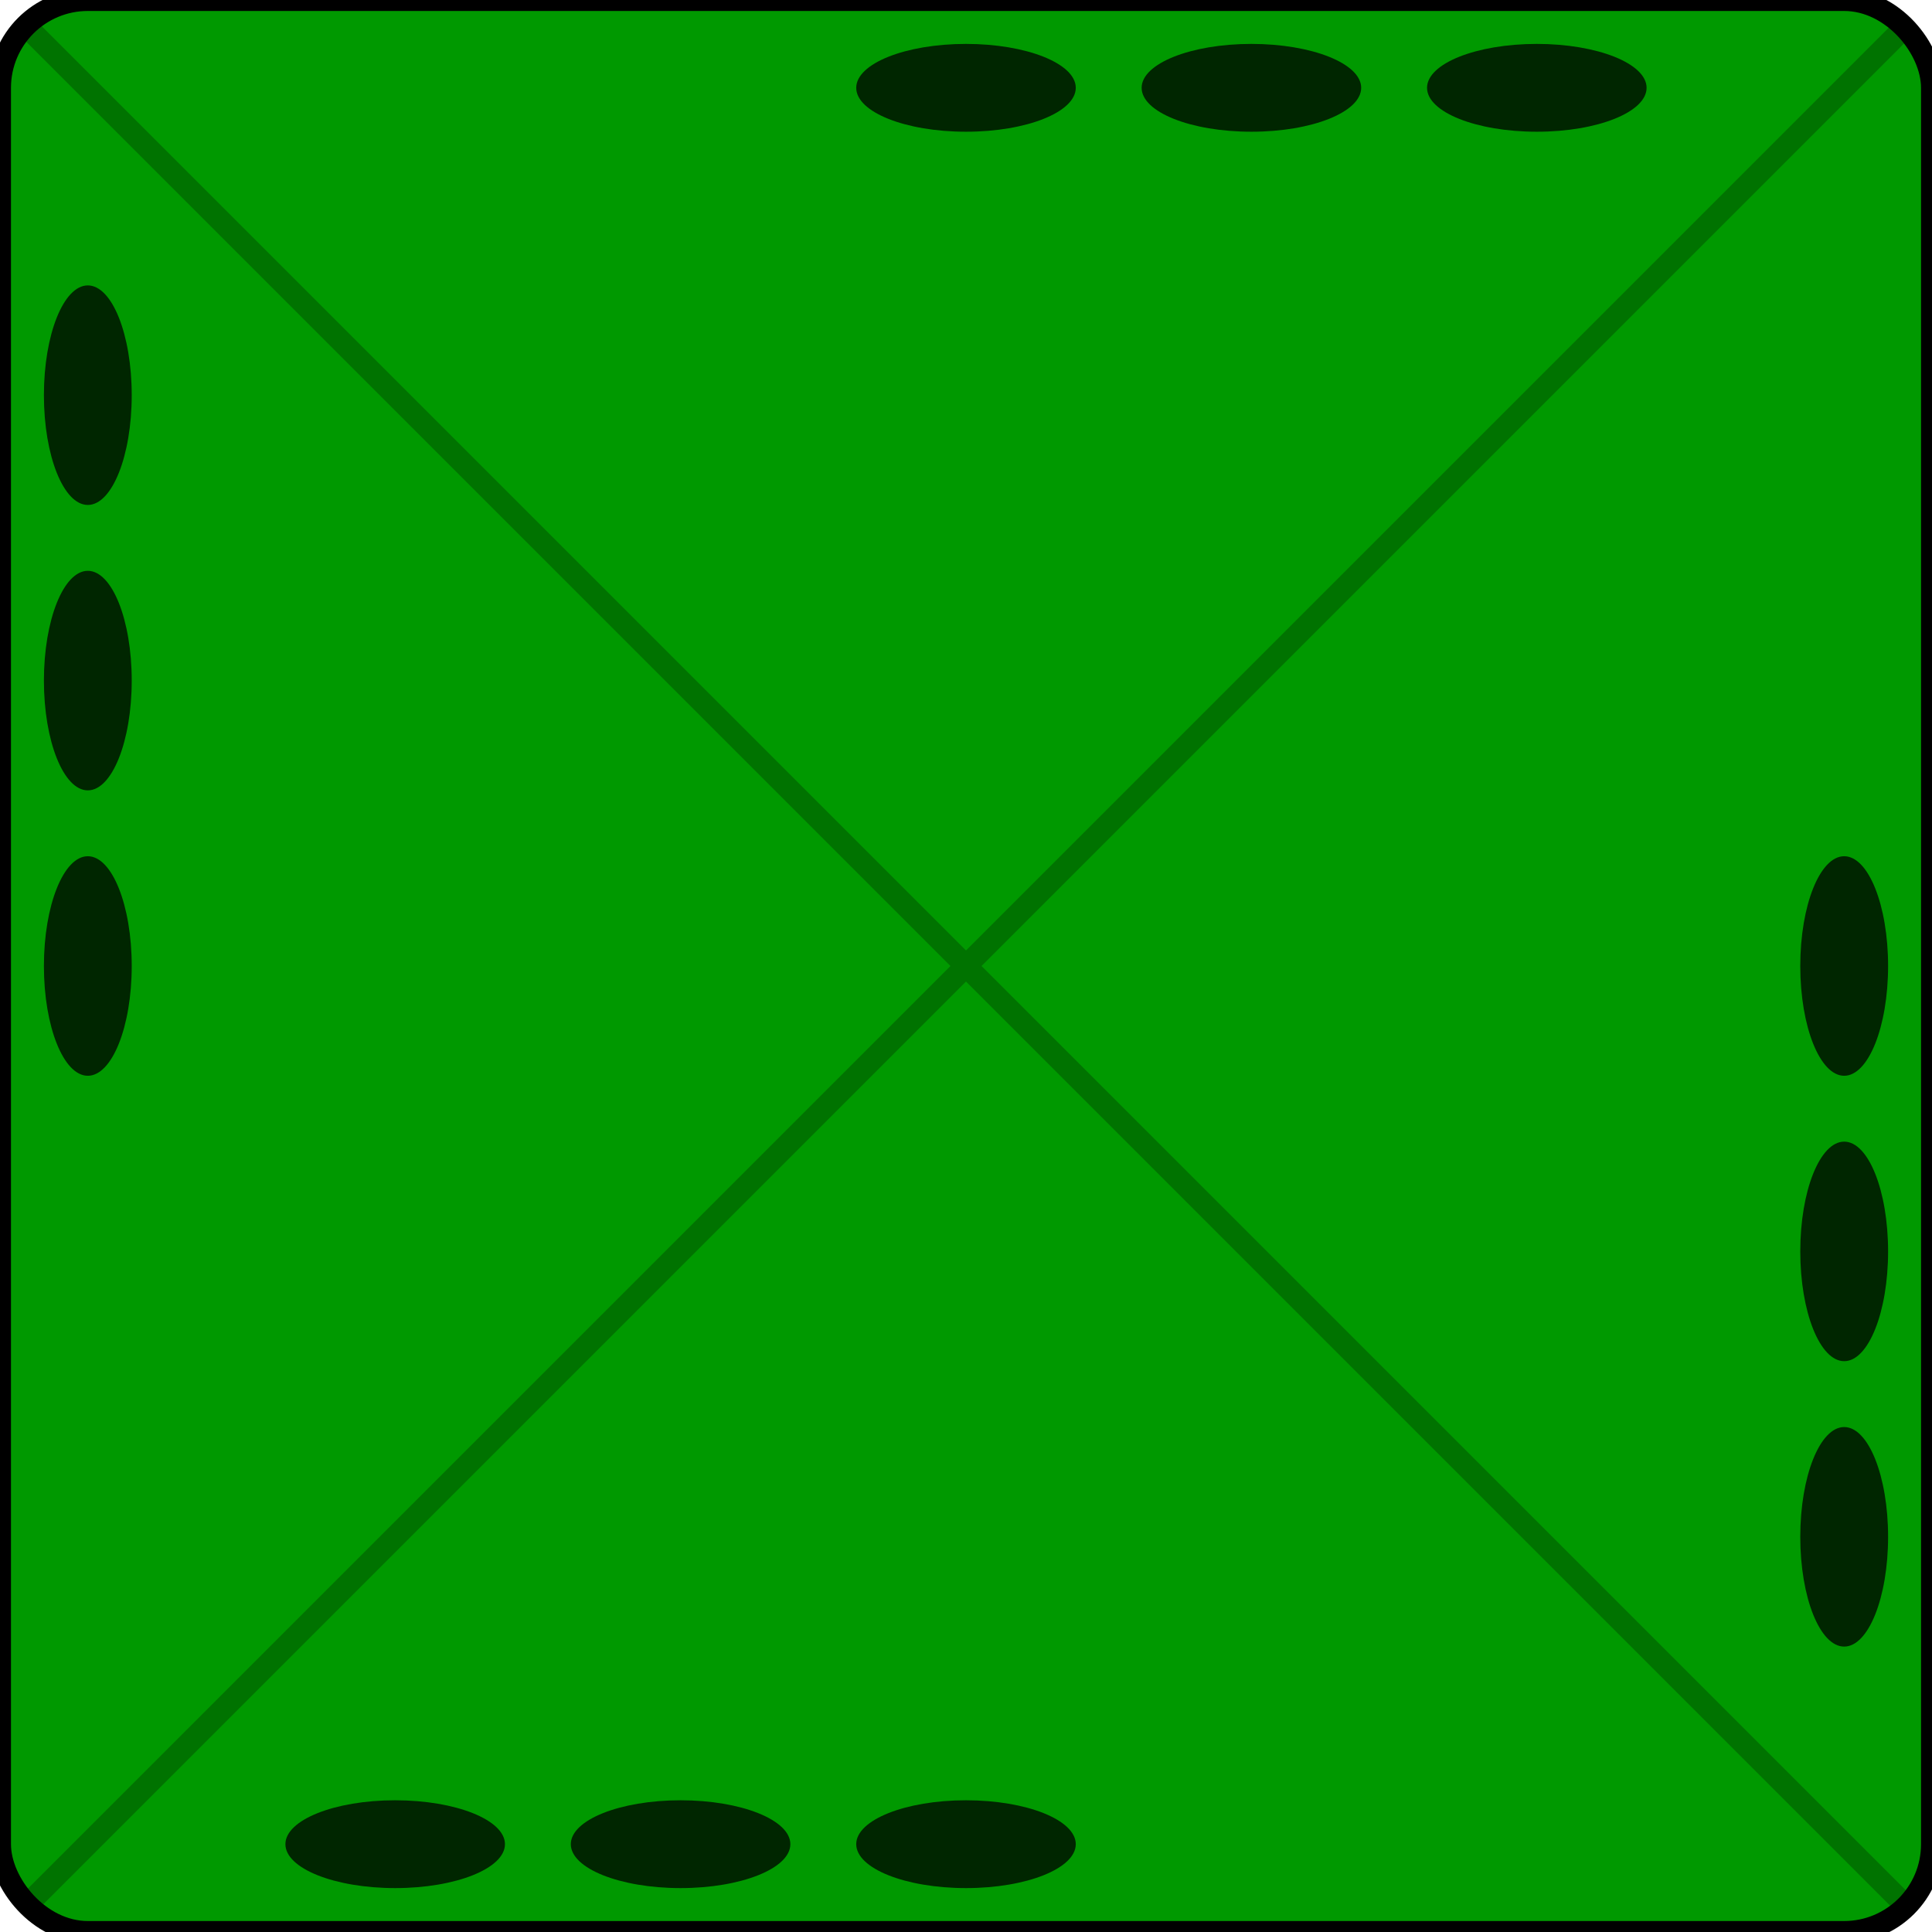 <svg xmlns="http://www.w3.org/2000/svg" width="88" height="88">
	<rect x="0" y="0" width="88" height="88" rx="4" ry="4" fill="#090" stroke="#000000" stroke-width="1" />
	<g stroke="#000000" opacity="0.25">
		<line x1="1" y1="1" x2="87" y2="87" />
		<line x1="1" y1="87" x2="87" y2="1" />
	</g>
	<g fill="#000000" opacity="0.75" stroke="none">
 		<ellipse cx="44" cy="4" rx="5" ry="2" />
 		<ellipse cx="44" cy="84" rx="5" ry="2" />
 		<ellipse cx="4" cy="44" rx="2" ry="5" />
 		<ellipse cx="84" cy="44" rx="2" ry="5" />
 		<ellipse cx="57" cy="4" rx="5" ry="2" />
 		<ellipse cx="31" cy="84" rx="5" ry="2" />
 		<ellipse cx="4" cy="31" rx="2" ry="5" />
 		<ellipse cx="84" cy="57" rx="2" ry="5" />
 		<ellipse cx="70" cy="4" rx="5" ry="2" />
 		<ellipse cx="18" cy="84" rx="5" ry="2" />
 		<ellipse cx="4" cy="18" rx="2" ry="5" />
 		<ellipse cx="84" cy="70" rx="2" ry="5" />
 	</g>
</svg>
